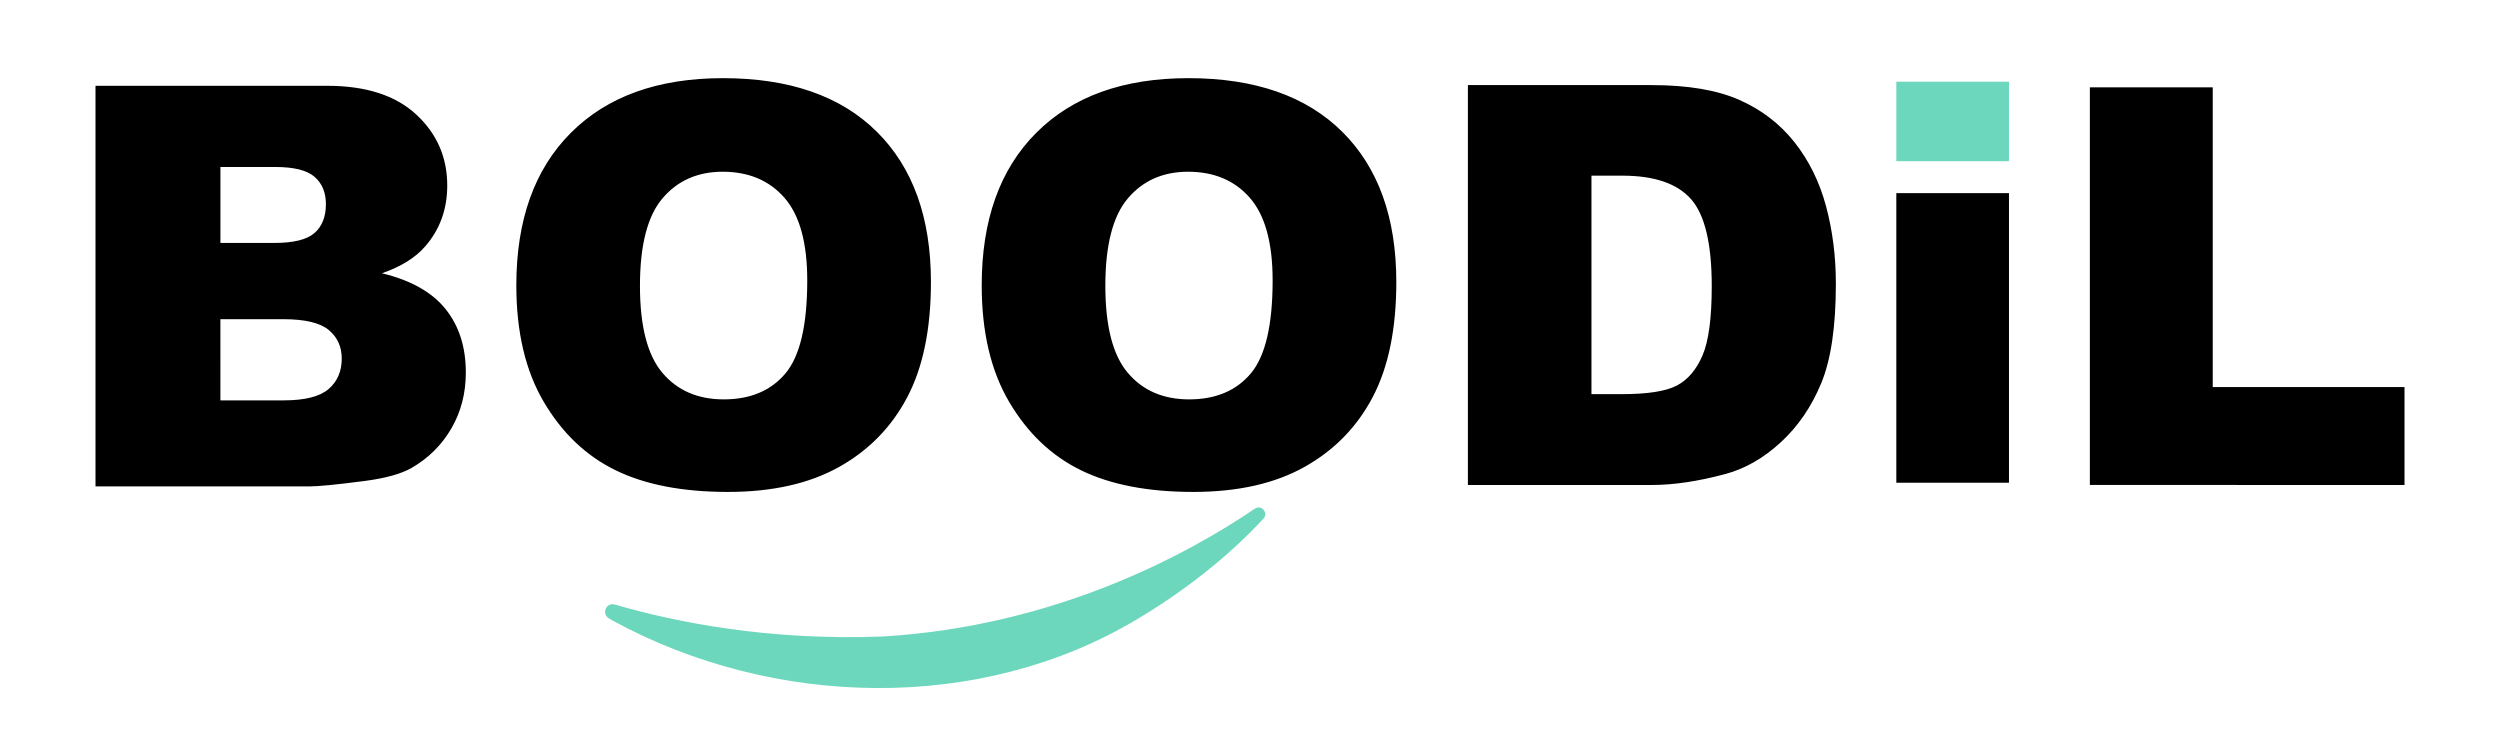 <svg version="1.1" id="Layer_1" xmlns="http://www.w3.org/2000/svg" x="0" y="0" viewBox="0 0 1542.33 458.77" xml:space="preserve"><style type="text/css">.st0{fill:#6cd7bc}</style><path d="M58.92 52.93H201.9c23.83 0 42.12 5.9 54.88 17.7 12.76 11.8 19.14 26.42 19.14 43.84 0 14.61-4.55 27.15-13.66 37.6-6.07 6.97-14.95 12.48-26.64 16.52 17.76 4.27 30.83 11.61 39.2 22 8.37 10.4 12.56 23.46 12.56 39.2 0 12.81-2.98 24.34-8.94 34.56-5.96 10.23-14.11 18.32-24.45 24.28-6.41 3.71-16.08 6.41-29 8.09-17.2 2.25-28.61 3.37-34.23 3.37H58.92V52.93zm77.05 96.95h33.22c11.91 0 20.2-2.05 24.87-6.15 4.66-4.1 7-10.03 7-17.79 0-7.19-2.33-12.81-7-16.86-4.67-4.05-12.79-6.07-24.36-6.07h-33.72v46.87zm0 97.12h38.95c13.15 0 22.42-2.33 27.82-7 5.39-4.66 8.09-10.93 8.09-18.8 0-7.31-2.67-13.18-8.01-17.62-5.34-4.44-14.7-6.66-28.07-6.66h-38.78V247zM318.54 176.02c0-40.3 11.22-71.67 33.68-94.12 22.45-22.45 53.71-33.68 93.79-33.68 41.09 0 72.74 11.03 94.97 33.09 22.23 22.06 33.34 52.96 33.34 92.69 0 28.85-4.86 52.51-14.56 70.97-9.71 18.47-23.74 32.83-42.1 43.11-18.35 10.27-41.23 15.41-68.61 15.41-27.84 0-50.88-4.43-69.12-13.3-18.24-8.87-33.03-22.9-44.37-42.1-11.36-19.2-17.02-43.22-17.02-72.07zm76.27.33c0 24.92 4.63 42.83 13.89 53.71 9.26 10.89 21.86 16.33 37.8 16.33 16.39 0 29.07-5.33 38.05-16 8.98-10.66 13.47-29.8 13.47-57.42 0-23.24-4.69-40.21-14.06-50.94-9.37-10.72-22.09-16.08-38.14-16.08-15.38 0-27.73 5.45-37.04 16.33-9.31 10.91-13.97 28.93-13.97 54.07zM605.65 176.02c0-40.3 11.22-71.67 33.68-94.12 22.45-22.45 53.71-33.68 93.79-33.68 41.09 0 72.74 11.03 94.97 33.09 22.23 22.06 33.34 52.96 33.34 92.69 0 28.85-4.86 52.51-14.56 70.97-9.71 18.47-23.74 32.83-42.1 43.11-18.35 10.27-41.23 15.41-68.61 15.41-27.84 0-50.88-4.43-69.12-13.3-18.24-8.87-33.03-22.9-44.37-42.1-11.36-19.2-17.02-43.22-17.02-72.07zm76.27.33c0 24.92 4.63 42.83 13.89 53.71 9.26 10.89 21.86 16.33 37.8 16.33 16.39 0 29.07-5.33 38.05-16 8.98-10.66 13.47-29.8 13.47-57.42 0-23.24-4.69-40.21-14.06-50.94-9.37-10.72-22.09-16.08-38.14-16.08-15.38 0-27.73 5.45-37.04 16.33-9.31 10.91-13.97 28.93-13.97 54.07zM905.59 52.5h113.25c22.32 0 40.36 3.03 54.1 9.09 13.74 6.06 25.1 14.75 34.08 26.08 8.97 11.33 15.48 24.51 19.52 39.55 4.04 15.04 6.06 30.96 6.06 47.79 0 26.37-3 46.81-9 61.34-6 14.53-14.33 26.7-24.99 36.52-10.66 9.82-22.1 16.35-34.33 19.61-16.72 4.49-31.86 6.73-45.44 6.73H905.59V52.5zm76.23 55.87v134.79h18.68c15.93 0 27.26-1.77 33.99-5.3s12-9.7 15.82-18.51c3.81-8.81 5.72-23.08 5.72-42.83 0-26.14-4.26-44.03-12.79-53.68-8.53-9.65-22.66-14.47-42.41-14.47h-19.01zM1169.9 119.15h69.5v178.67h-69.5V119.15z"/><path class="st0" d="M1169.9 50.41h69.5v49.04h-69.5V50.41z"/><path d="M1289.3 53.87h75.81v184.91h118.31v60.41H1289.3V53.87z"/><path class="st0" d="M774.15 313.82c4.04-2.74 8.6 2.59 5.29 6.18-22.26 24.09-49.98 45.36-77.54 61.79-97.47 58.53-225.04 54.89-323.62 1.25l-2.67-1.59c-4.7-2.8-1.58-10.02 3.68-8.49 37.1 10.78 94.98 22.5 165.56 19.7 105.8-6.34 187.16-50.22 229.3-78.84z"/></svg>